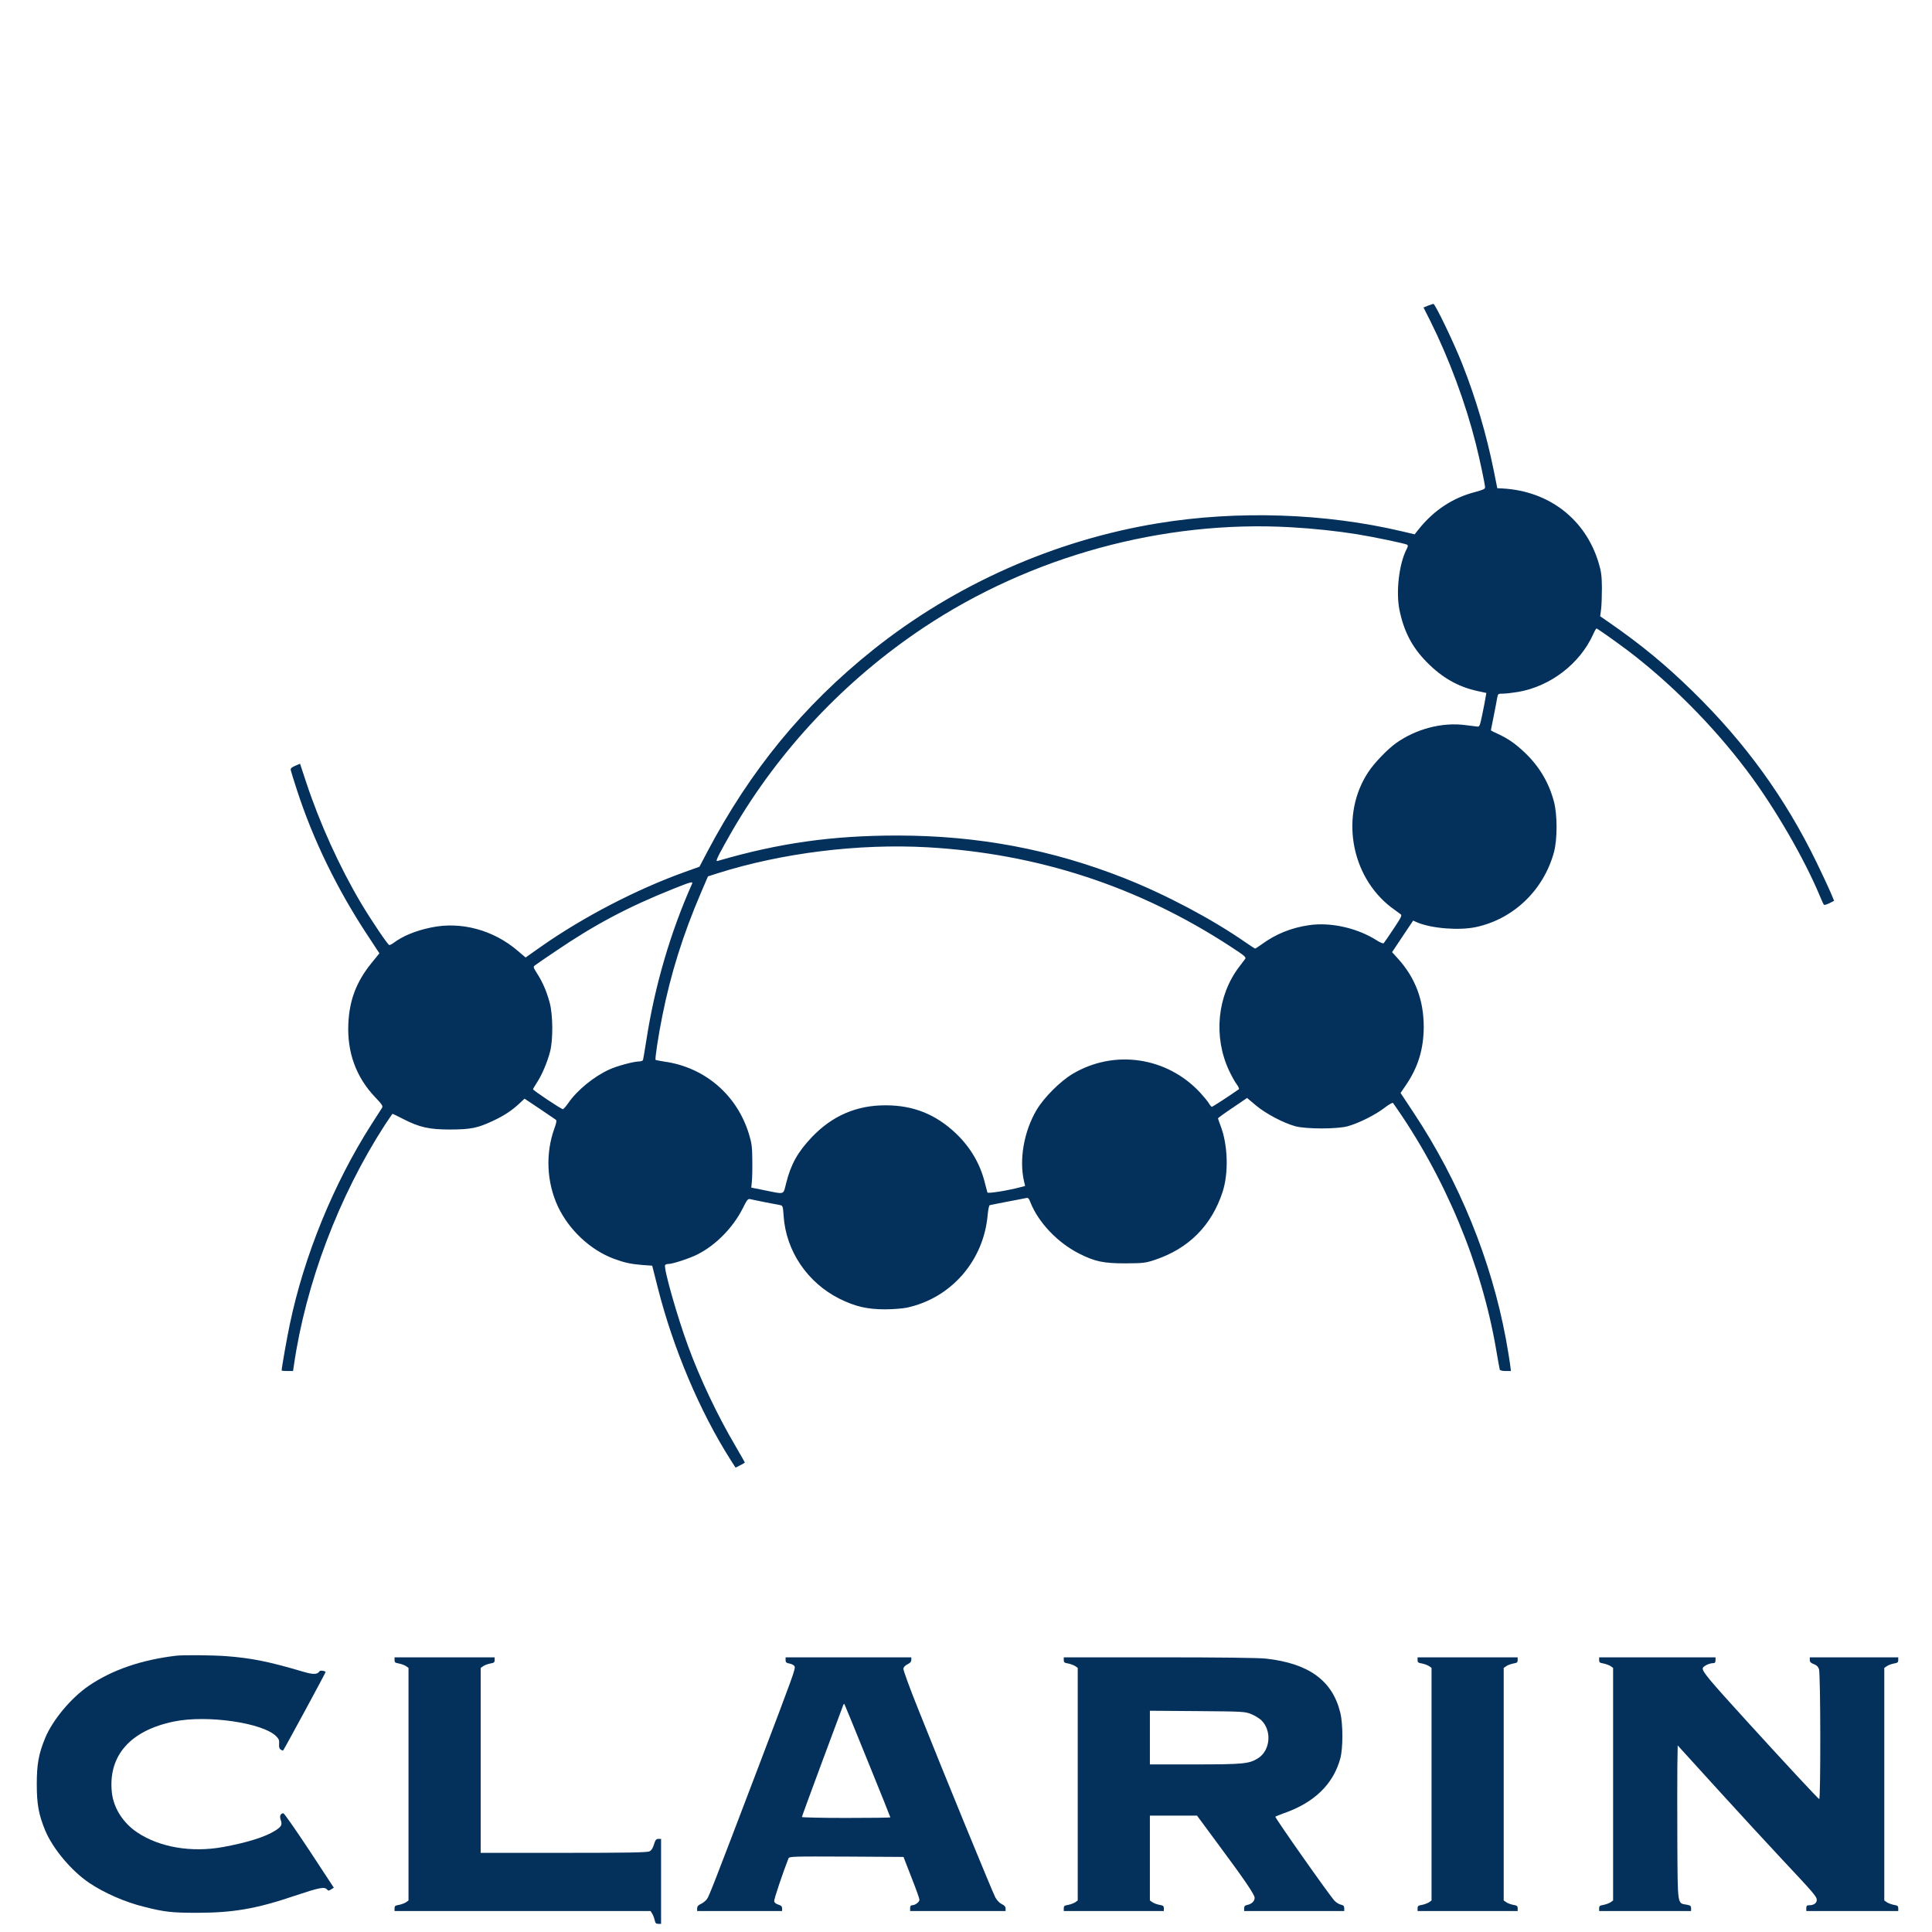 <?xml version="1.0" standalone="no"?>
<!DOCTYPE svg PUBLIC "-//W3C//DTD SVG 20010904//EN"
 "http://www.w3.org/TR/2001/REC-SVG-20010904/DTD/svg10.dtd">
<svg version="1.0" xmlns="http://www.w3.org/2000/svg"
 width="88px" height="88px" viewBox="0 0 1660 1660"
 preserveAspectRatio="xMidYMid meet">

<g transform="translate(0,1660) scale(0.1,-0.1)"
fill="#04305C" stroke="none">
<path d="M12268 13973 l-37 -15 59 -117 c161 -323 302 -703 390 -1052 34 -134
80 -352 80 -378 0 -12 -23 -22 -87 -39 -190 -49 -353 -156 -484 -320 l-34 -43
-106 25 c-664 157 -1415 182 -2099 70 -888 -145 -1747 -527 -2449 -1088 -599
-479 -1054 -1034 -1425 -1737 l-66 -126 -131 -47 c-411 -148 -865 -384 -1224
-635 l-139 -98 -67 57 c-208 179 -487 255 -744 201 -133 -27 -246 -74 -324
-133 -13 -10 -29 -18 -36 -18 -12 0 -154 211 -243 360 -186 314 -356 688 -474
1047 l-50 151 -42 -18 c-30 -13 -40 -22 -38 -36 2 -11 26 -89 54 -174 138
-425 344 -848 604 -1243 l104 -158 -70 -86 c-128 -159 -188 -316 -197 -519
-11 -246 66 -458 230 -631 59 -61 69 -77 60 -91 -6 -9 -47 -73 -91 -142 -325
-508 -580 -1132 -702 -1719 -25 -117 -70 -374 -70 -396 0 -3 22 -5 49 -5 l49
0 7 47 c102 706 387 1457 781 2066 35 53 65 97 67 97 3 0 43 -20 90 -44 143
-73 225 -91 407 -91 176 1 233 12 367 75 94 44 159 87 224 147 l46 43 129 -86
c71 -48 134 -91 140 -95 8 -7 5 -27 -12 -73 -79 -218 -67 -467 31 -675 96
-201 277 -370 478 -446 92 -34 147 -46 246 -54 l85 -6 48 -190 c132 -521 361
-1063 625 -1478 l43 -67 40 20 c22 11 40 22 40 24 0 2 -37 66 -81 142 -157
267 -305 579 -409 864 -93 254 -210 666 -195 690 3 6 17 10 30 10 35 0 181 48
246 81 159 79 309 233 391 397 35 71 44 83 62 79 12 -3 71 -15 131 -27 61 -11
119 -23 131 -25 19 -4 22 -14 27 -92 20 -302 205 -575 482 -713 134 -66 236
-90 390 -90 66 0 149 7 185 14 381 81 661 402 696 795 4 46 12 84 18 86 6 2
74 15 151 30 77 14 150 29 161 31 18 5 24 -2 38 -38 69 -173 234 -346 418
-439 137 -69 209 -84 398 -84 153 1 171 3 250 29 293 97 491 296 585 586 53
163 45 406 -18 568 -12 32 -22 60 -22 63 0 3 56 44 125 90 l125 85 75 -63 c84
-71 237 -152 340 -180 93 -25 358 -25 450 0 96 27 236 97 314 157 37 29 71 48
75 43 444 -627 761 -1385 886 -2118 15 -88 29 -166 31 -172 2 -8 21 -13 50
-13 l46 0 -7 58 c-4 31 -20 129 -36 217 -126 678 -401 1354 -792 1943 l-113
171 53 78 c99 149 145 302 146 488 0 232 -72 424 -224 591 l-48 53 90 135 91
136 36 -16 c124 -52 358 -70 502 -40 324 69 583 317 672 644 30 111 30 324 -1
437 -43 161 -125 299 -247 416 -82 78 -142 120 -229 161 -36 16 -65 31 -65 33
0 1 11 56 24 121 13 66 27 136 30 157 7 36 8 37 50 37 24 0 83 7 131 15 276
48 527 240 642 491 13 30 27 54 30 54 8 0 153 -103 266 -187 366 -277 733
-645 1022 -1028 236 -311 496 -758 630 -1080 16 -39 32 -74 36 -78 3 -5 25 1
47 12 l41 21 -30 72 c-17 40 -71 156 -120 257 -270 555 -612 1028 -1065 1471
-234 229 -443 401 -717 591 l-78 54 8 60 c4 33 7 116 7 185 -1 103 -6 140 -28
213 -112 375 -426 618 -826 640 l-45 2 -31 155 c-63 311 -154 619 -269 910
-70 179 -234 520 -249 519 -6 -1 -28 -8 -48 -16z m-1178 -1903 c196 -11 400
-33 568 -60 143 -23 416 -80 432 -90 9 -6 8 -15 -4 -38 -65 -125 -93 -366 -62
-521 38 -186 109 -323 236 -451 131 -133 268 -211 433 -247 l78 -17 -7 -39
c-3 -22 -16 -88 -28 -146 -19 -93 -24 -106 -41 -104 -11 1 -58 7 -105 13 -198
26 -422 -32 -595 -155 -73 -52 -187 -170 -238 -248 -243 -366 -155 -891 194
-1161 37 -28 74 -55 83 -61 14 -9 7 -25 -60 -125 -42 -63 -80 -119 -85 -124
-4 -5 -29 5 -56 22 -168 108 -397 160 -584 133 -154 -22 -286 -76 -406 -163
-29 -21 -55 -38 -59 -38 -3 0 -40 24 -82 53 -286 199 -682 409 -1037 550 -627
248 -1261 368 -1955 368 -559 0 -1015 -64 -1543 -218 -16 -5 -13 6 16 64 20
38 68 125 108 194 404 696 969 1296 1644 1746 922 614 2058 925 3155 863z
m-3120 -2750 c948 -54 1813 -337 2603 -853 123 -80 136 -91 125 -107 -7 -9
-30 -39 -50 -66 -190 -249 -224 -601 -88 -892 22 -47 52 -101 67 -120 14 -19
22 -37 17 -41 -81 -57 -225 -151 -232 -151 -4 0 -16 14 -25 30 -10 17 -44 58
-75 92 -285 307 -738 374 -1096 161 -107 -64 -245 -202 -309 -309 -109 -184
-152 -426 -108 -616 l9 -38 -42 -11 c-105 -28 -278 -56 -282 -45 -2 6 -13 47
-24 91 -40 158 -123 298 -246 416 -173 164 -365 242 -604 242 -250 1 -460 -90
-635 -274 -121 -128 -179 -231 -220 -394 -27 -105 -7 -98 -190 -61 l-110 22 5
50 c3 27 5 110 4 184 -1 115 -5 148 -28 223 -102 339 -381 578 -730 626 -37 6
-70 12 -73 14 -7 7 24 212 58 379 72 361 177 696 331 1056 l61 142 81 26 c556
176 1214 257 1806 224z m-2023 -312 c-187 -419 -322 -883 -393 -1343 -14 -88
-27 -166 -29 -172 -2 -7 -17 -13 -32 -13 -47 0 -189 -38 -257 -69 -131 -59
-278 -179 -352 -287 -21 -30 -42 -54 -48 -54 -14 0 -256 161 -256 171 0 4 16
31 35 60 43 66 89 176 112 266 26 104 24 314 -4 418 -26 96 -61 178 -109 252
-33 52 -34 56 -17 69 10 8 90 63 178 122 334 227 618 378 1005 533 150 60 176
68 167 47z"/>
<path d="M1515 2374 c-298 -35 -549 -121 -750 -257 -153 -104 -311 -293 -376
-448 -57 -138 -73 -227 -73 -399 0 -172 16 -261 73 -399 65 -155 223 -344 376
-448 129 -87 310 -167 475 -207 173 -44 237 -51 450 -51 313 0 511 34 842 146
212 71 257 80 278 54 10 -12 15 -12 35 1 l23 15 -210 320 c-116 175 -216 319
-223 319 -25 0 -35 -25 -23 -57 15 -41 7 -58 -49 -93 -83 -53 -243 -103 -447
-140 -270 -49 -544 -3 -736 125 -123 82 -204 210 -219 344 -33 316 158 533
536 610 285 58 766 -12 878 -129 21 -21 26 -35 23 -65 -2 -27 2 -40 14 -48 9
-6 19 -9 21 -7 11 14 368 672 365 675 -12 11 -48 14 -53 5 -18 -29 -55 -29
-142 -3 -291 86 -438 116 -657 133 -120 9 -363 11 -431 4z"/>
<path d="M3390 2336 c0 -19 6 -24 38 -29 20 -4 47 -14 60 -22 l22 -16 0 -999
0 -999 -22 -16 c-13 -8 -40 -18 -60 -22 -32 -5 -38 -10 -38 -29 l0 -24 1100 0
1100 0 14 -23 c8 -12 17 -37 21 -55 5 -25 12 -32 31 -32 l24 0 0 365 0 365
-23 0 c-19 0 -26 -9 -38 -47 -9 -32 -22 -52 -39 -60 -19 -10 -188 -13 -737
-13 l-713 0 0 794 0 795 23 16 c12 8 39 18 60 22 31 5 37 10 37 29 l0 24 -430
0 -430 0 0 -24z"/>
<path d="M6750 2336 c0 -19 7 -25 36 -30 19 -4 38 -15 41 -24 9 -21 -5 -59
-312 -867 -397 -1043 -422 -1106 -442 -1134 -11 -14 -34 -32 -51 -40 -23 -10
-32 -21 -32 -38 l0 -23 365 0 365 0 0 23 c0 17 -8 25 -32 32 -22 7 -34 17 -36
31 -2 16 74 242 123 367 7 16 37 17 498 15 l490 -3 68 -175 c38 -96 69 -183
69 -192 0 -20 -36 -48 -62 -48 -13 0 -18 -8 -18 -25 l0 -25 410 0 410 0 0 23
c0 15 -11 27 -33 37 -19 9 -41 32 -55 57 -24 45 -437 1051 -658 1606 -75 186
-134 348 -132 360 2 13 16 28 35 37 22 10 33 22 33 38 l0 22 -540 0 -540 0 0
-24z m704 -863 c108 -265 196 -485 196 -488 0 -3 -171 -5 -380 -5 -209 0 -380
4 -380 8 0 4 79 219 175 478 96 258 177 475 180 483 3 8 7 12 10 10 2 -3 92
-221 199 -486z"/>
<path d="M9140 2336 c0 -19 6 -24 38 -29 20 -4 47 -14 60 -22 l22 -16 0 -999
0 -999 -22 -16 c-13 -8 -40 -18 -60 -22 -32 -5 -38 -10 -38 -29 l0 -24 430 0
430 0 0 24 c0 19 -6 24 -37 29 -21 4 -48 14 -60 22 l-23 16 0 365 0 364 203 0
202 0 175 -237 c236 -318 320 -442 320 -469 0 -29 -25 -53 -61 -61 -22 -4 -29
-11 -29 -29 l0 -24 430 0 430 0 0 24 c0 19 -7 26 -29 31 -15 3 -40 18 -54 33
-44 46 -516 717 -509 723 4 3 36 16 72 29 262 91 426 250 486 471 24 86 24
296 0 393 -67 276 -270 424 -639 465 -61 7 -399 11 -917 11 l-820 0 0 -24z
m1611 -464 c30 -12 69 -36 87 -53 92 -90 77 -261 -30 -327 -76 -47 -126 -52
-540 -52 l-388 0 0 231 0 230 408 -3 c393 -3 409 -4 463 -26z"/>
<path d="M12180 2336 c0 -19 6 -24 38 -29 20 -4 47 -14 60 -22 l22 -16 0 -999
0 -999 -22 -16 c-13 -8 -40 -18 -60 -22 -32 -5 -38 -10 -38 -29 l0 -24 430 0
430 0 0 24 c0 19 -6 24 -37 29 -21 4 -48 14 -60 22 l-23 16 0 999 0 999 23 16
c12 8 39 18 60 22 31 5 37 10 37 29 l0 24 -430 0 -430 0 0 -24z"/>
<path d="M13740 2336 c0 -19 6 -24 38 -29 20 -4 47 -14 60 -22 l22 -16 0 -999
0 -999 -22 -16 c-13 -8 -40 -18 -60 -22 -32 -5 -38 -10 -38 -29 l0 -24 395 0
395 0 0 24 c0 20 -6 25 -39 31 -79 13 -76 -12 -79 524 -1 262 -1 559 0 660 l3
184 340 -374 c187 -206 437 -477 555 -603 274 -292 300 -322 300 -351 0 -27
-26 -45 -64 -45 -21 0 -26 -5 -26 -25 l0 -25 395 0 395 0 0 24 c0 19 -6 24
-37 29 -21 4 -48 14 -60 22 l-23 16 0 999 0 999 23 16 c12 8 39 18 60 22 31 5
37 10 37 29 l0 24 -380 0 -380 0 0 -23 c0 -17 9 -26 34 -35 24 -9 38 -22 45
-44 14 -40 15 -1121 2 -1116 -10 3 -302 318 -630 678 -313 344 -371 413 -371
444 0 18 54 46 90 46 15 0 20 7 20 25 l0 25 -500 0 -500 0 0 -24z"/>
</g>
</svg>
